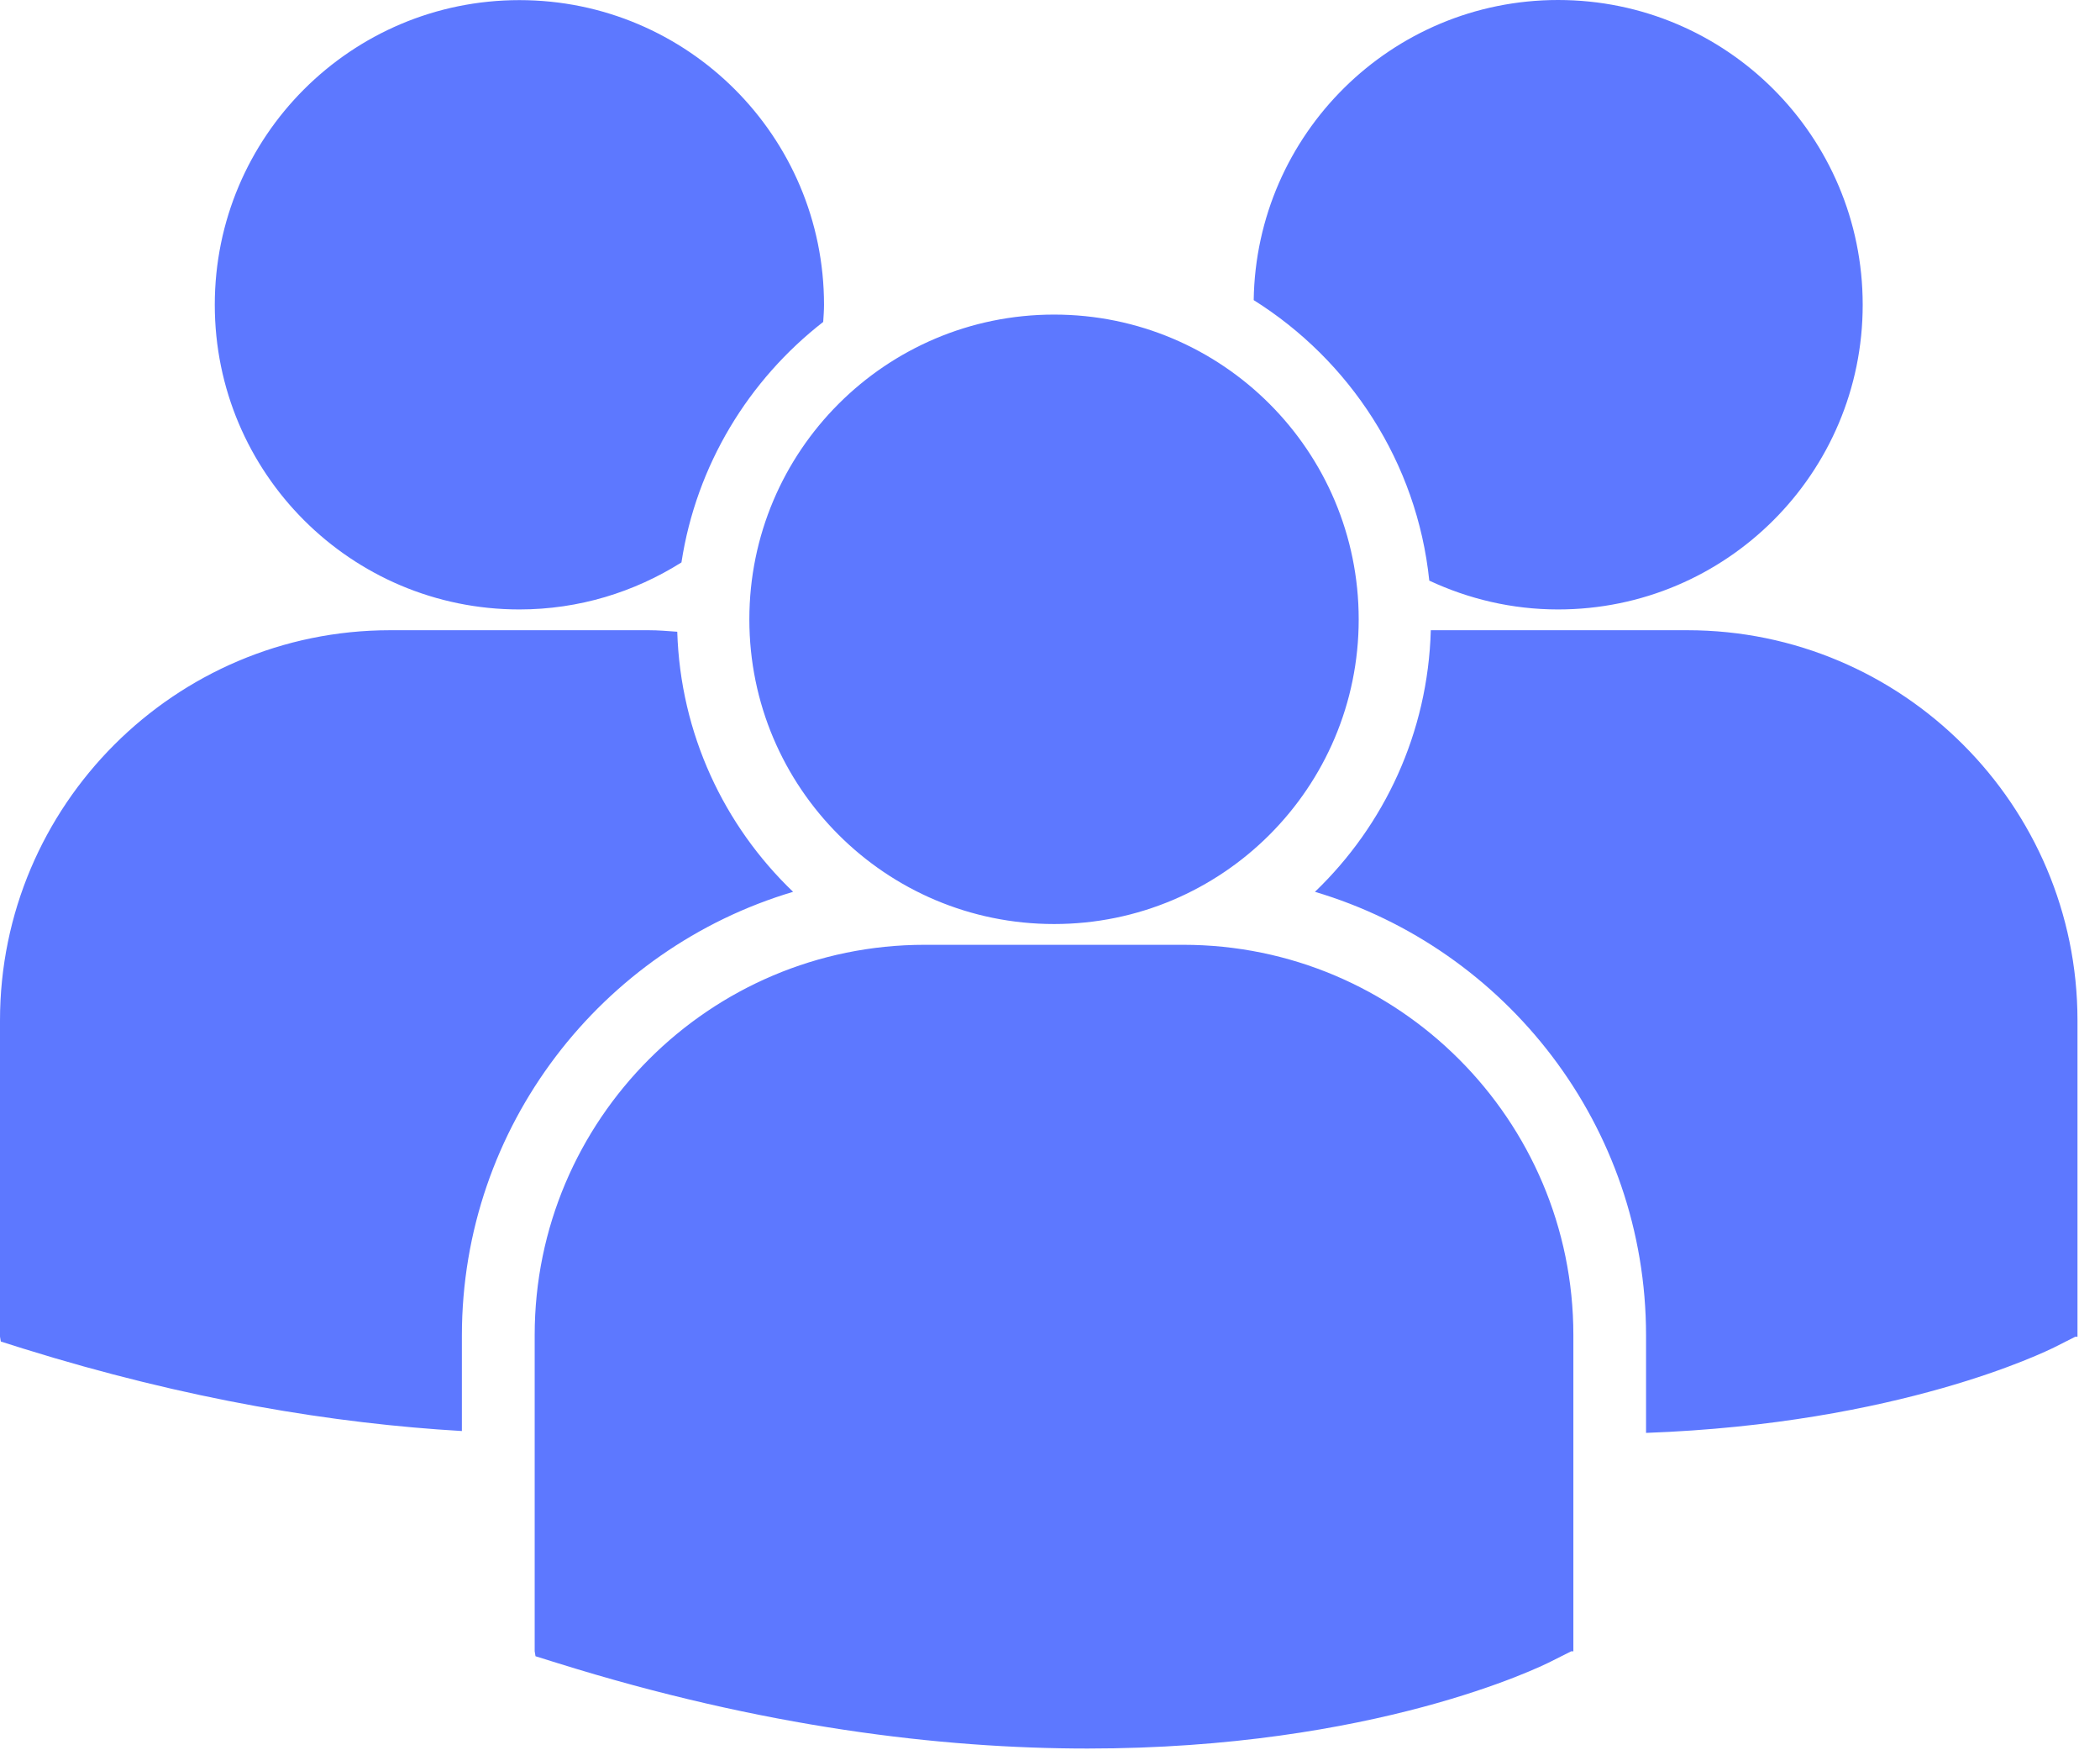 <?xml version="1.0" encoding="UTF-8"?>
<svg width="18px" height="15px" viewBox="0 0 18 15" version="1.1" xmlns="http://www.w3.org/2000/svg" xmlns:xlink="http://www.w3.org/1999/xlink">
    <!-- Generator: Sketch 54.1 (76490) - https://sketchapp.com -->
    <title>002-multiple-users-silhouette</title>
    <desc>Created with Sketch.</desc>
    <g id="Page-1" stroke="none" stroke-width="1" fill="none" fill-rule="evenodd">
        <g id="Profile" transform="translate(-1605, -241)" fill="#5D78FF" fill-rule="nonzero">
            <g id="Header-/-Default" transform="translate(255, 1)">
                <g id="profile-drop-down" transform="translate(1326, 81)">
                    <g id="List" transform="translate(0, 83)">
                        <g id="list-item" transform="translate(0, 55)">
                            <g id="Address-card" transform="translate(21, 16)">
                                <g id="002-multiple-users-silhouette" transform="translate(3, 5)">
                                    <path d="M10.746,2.572 C11.569,3.088 12.146,3.962 12.251,4.976 C12.587,5.133 12.96,5.223 13.355,5.223 C14.797,5.223 15.966,4.054 15.966,2.612 C15.966,1.169 14.797,0 13.355,0 C11.926,0 10.767,1.149 10.746,2.572 Z M9.035,7.919 C10.477,7.919 11.646,6.75 11.646,5.308 C11.646,3.865 10.477,2.696 9.035,2.696 C7.592,2.696 6.423,3.866 6.423,5.308 C6.423,6.75 7.592,7.919 9.035,7.919 Z M10.142,8.097 L7.926,8.097 C6.083,8.097 4.583,9.597 4.583,11.441 L4.583,14.151 L4.59,14.194 L4.776,14.252 C6.536,14.802 8.064,14.985 9.323,14.985 C11.78,14.985 13.205,14.284 13.292,14.24 L13.467,14.152 L13.486,14.152 L13.486,11.441 C13.486,9.597 11.986,8.097 10.142,8.097 Z M14.463,5.401 L12.264,5.401 C12.24,6.281 11.865,7.073 11.271,7.643 C12.91,8.13 14.109,9.65 14.109,11.445 L14.109,12.28 C16.28,12.201 17.531,11.585 17.614,11.544 L17.788,11.456 L17.807,11.456 L17.807,8.745 C17.807,6.901 16.307,5.401 14.463,5.401 Z M4.452,5.223 C4.963,5.223 5.438,5.074 5.841,4.82 C5.969,3.985 6.417,3.256 7.056,2.759 C7.059,2.71 7.063,2.662 7.063,2.612 C7.063,1.17 5.894,0.001 4.452,0.001 C3.01,0.001 1.841,1.17 1.841,2.612 C1.841,4.054 3.01,5.223 4.452,5.223 Z M6.798,7.643 C6.206,7.076 5.832,6.288 5.805,5.414 C5.723,5.408 5.643,5.401 5.56,5.401 L3.344,5.401 C1.5,5.401 0,6.901 0,8.745 L0,11.455 L0.007,11.497 L0.194,11.556 C1.605,11.996 2.865,12.2 3.959,12.264 L3.959,11.445 C3.96,9.65 5.158,8.131 6.798,7.643 Z" id="Shape"></path>
                                </g>
                            </g>
                        </g>
                    </g>
                </g>
            </g>
        </g>
    </g>
</svg>